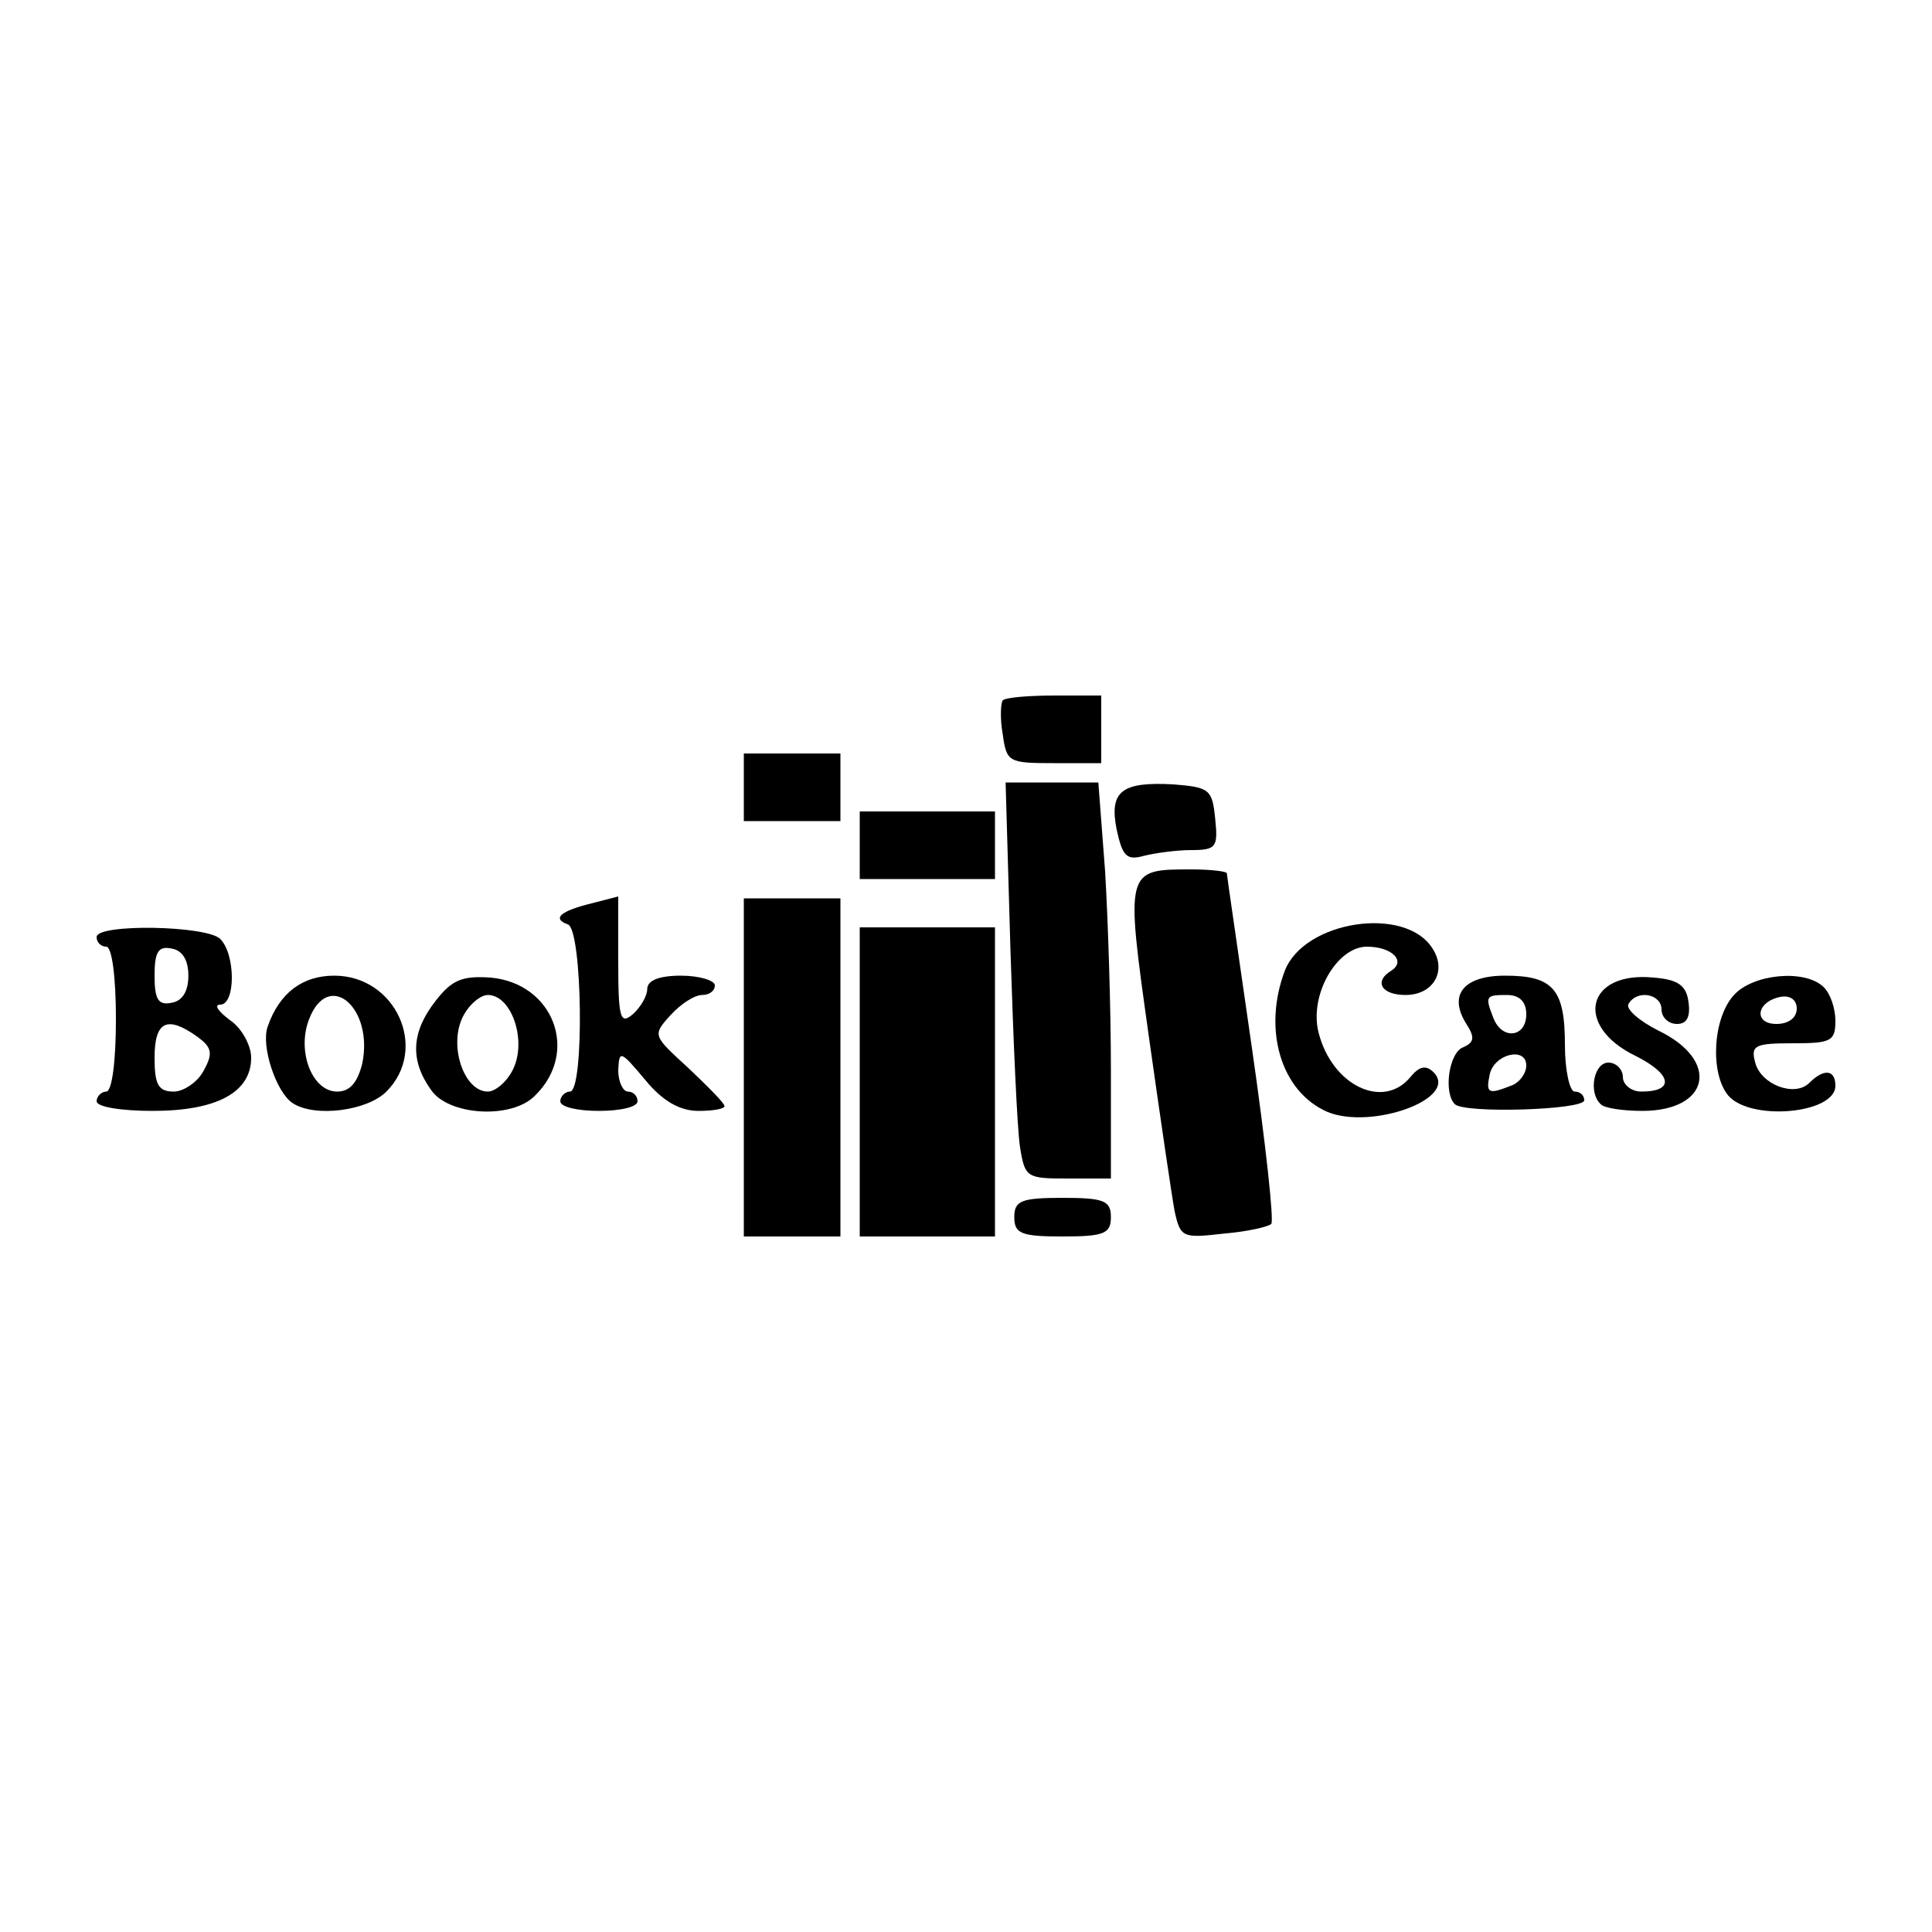 <!DOCTYPE svg PUBLIC "-//W3C//DTD SVG 20010904//EN" "http://www.w3.org/TR/2001/REC-SVG-20010904/DTD/svg10.dtd">
<svg version="1.0" xmlns="http://www.w3.org/2000/svg" width="200px" height="200px" viewBox="0 0 2000 2000" preserveAspectRatio="xMidYMid meet">
<g id="layer101" fill="#000000" stroke="none">
 <path d="M770 1105 l0 -175 50 0 50 0 0 175 0 175 -50 0 -50 0 0 -175z"/>
 <path d="M890 1120 l0 -160 70 0 70 0 0 160 0 160 -70 0 -70 0 0 -160z"/>
 <path d="M1050 1260 c0 -17 7 -20 50 -20 43 0 50 3 50 20 0 17 -7 20 -50 20 -43 0 -50 -3 -50 -20z"/>
 <path d="M1216 1254 c-3 -16 -15 -98 -27 -183 -24 -171 -24 -171 44 -171 20 0 37 2 37 4 0 2 12 83 26 181 14 97 23 179 20 182 -3 3 -25 8 -49 10 -43 5 -45 4 -51 -23z"/>
 <path d="M1056 1188 c-3 -18 -7 -111 -10 -205 l-5 -173 48 0 48 0 7 92 c3 50 6 142 6 205 l0 113 -45 0 c-42 0 -44 -1 -49 -32z"/>
 <path d="M1374 1151 c-48 -21 -67 -85 -44 -146 20 -52 125 -68 153 -23 15 23 1 48 -28 48 -25 0 -33 -14 -15 -25 16 -10 1 -25 -25 -25 -31 0 -60 50 -50 89 14 55 67 80 95 46 9 -11 16 -13 24 -5 27 27 -64 60 -110 41z"/>
 <path d="M100 1140 c0 -5 5 -10 10 -10 6 0 10 -32 10 -75 0 -43 -4 -75 -10 -75 -5 0 -10 -4 -10 -10 0 -14 114 -12 128 2 16 16 16 68 0 68 -7 0 -2 7 10 16 12 8 22 26 22 39 0 36 -36 55 -102 55 -32 0 -58 -4 -58 -10z m111 -32 c10 -18 8 -24 -7 -35 -31 -22 -44 -16 -44 22 0 28 4 35 20 35 10 0 25 -10 31 -22z m-16 -98 c0 -16 -6 -26 -17 -28 -14 -3 -18 3 -18 28 0 25 4 31 18 28 11 -2 17 -12 17 -28z"/>
 <path d="M303 1142 c-17 -11 -33 -59 -26 -79 12 -35 36 -53 69 -53 64 0 98 76 54 120 -20 20 -74 27 -97 12z m72 -41 c12 -58 -35 -98 -55 -46 -13 33 3 75 29 75 13 0 21 -9 26 -29z"/>
 <path d="M446 1128 c-22 -31 -20 -60 5 -92 17 -22 28 -26 57 -24 65 6 92 77 46 122 -24 25 -90 21 -108 -6z m86 -23 c13 -30 -3 -75 -27 -75 -8 0 -21 11 -27 25 -13 30 3 75 27 75 8 0 21 -11 27 -25z"/>
 <path d="M580 1140 c0 -5 5 -10 10 -10 15 0 13 -167 -2 -173 -17 -6 -8 -14 25 -22 l27 -7 0 67 c0 59 2 66 15 55 8 -7 15 -19 15 -26 0 -9 12 -14 35 -14 19 0 35 5 35 10 0 6 -6 10 -13 10 -8 0 -22 9 -33 21 -19 21 -18 21 19 55 20 19 37 36 37 39 0 3 -12 5 -27 5 -19 0 -37 -10 -55 -32 -26 -31 -27 -31 -28 -10 0 12 5 22 10 22 6 0 10 5 10 10 0 6 -18 10 -40 10 -22 0 -40 -4 -40 -10z"/>
 <path d="M1506 1143 c-12 -12 -6 -54 9 -59 11 -5 12 -10 3 -24 -19 -30 -3 -50 40 -50 50 0 62 14 62 72 0 26 5 48 10 48 6 0 10 4 10 9 0 10 -124 14 -134 4z m58 -19 c9 -3 16 -13 16 -21 0 -20 -34 -12 -38 10 -4 19 -1 20 22 11z m16 -74 c0 -13 -7 -20 -20 -20 -22 0 -23 1 -14 24 9 23 34 20 34 -4z"/>
 <path d="M1657 1143 c-13 -12 -7 -43 8 -43 8 0 15 7 15 15 0 8 9 15 19 15 35 0 32 -18 -6 -37 -64 -31 -51 -88 19 -81 25 2 34 8 36 26 2 15 -2 22 -12 22 -9 0 -16 -7 -16 -15 0 -16 -25 -21 -34 -6 -4 5 11 18 31 28 64 31 53 83 -17 83 -20 0 -40 -3 -43 -7z"/>
 <path d="M1789 1134 c-19 -23 -16 -80 6 -104 20 -22 74 -27 93 -8 7 7 12 22 12 35 0 21 -5 23 -44 23 -39 0 -44 2 -39 20 6 23 41 36 56 21 15 -15 27 -14 27 3 0 29 -88 37 -111 10z m71 -90 c0 -9 -7 -14 -17 -12 -25 5 -28 28 -4 28 12 0 21 -6 21 -16z"/>
 <path d="M890 875 l0 -35 70 0 70 0 0 35 0 35 -70 0 -70 0 0 -35z"/>
 <path d="M1156 859 c-8 -40 5 -50 59 -47 37 3 40 5 43 36 3 29 1 32 -25 32 -15 0 -37 3 -49 6 -18 5 -22 0 -28 -27z"/>
 <path d="M770 815 l0 -35 50 0 50 0 0 35 0 35 -50 0 -50 0 0 -35z"/>
 <path d="M1038 760 c-3 -17 -2 -32 0 -35 3 -3 27 -5 54 -5 l48 0 0 35 0 35 -49 0 c-47 0 -49 -1 -53 -30z"/>
 </g>

</svg>